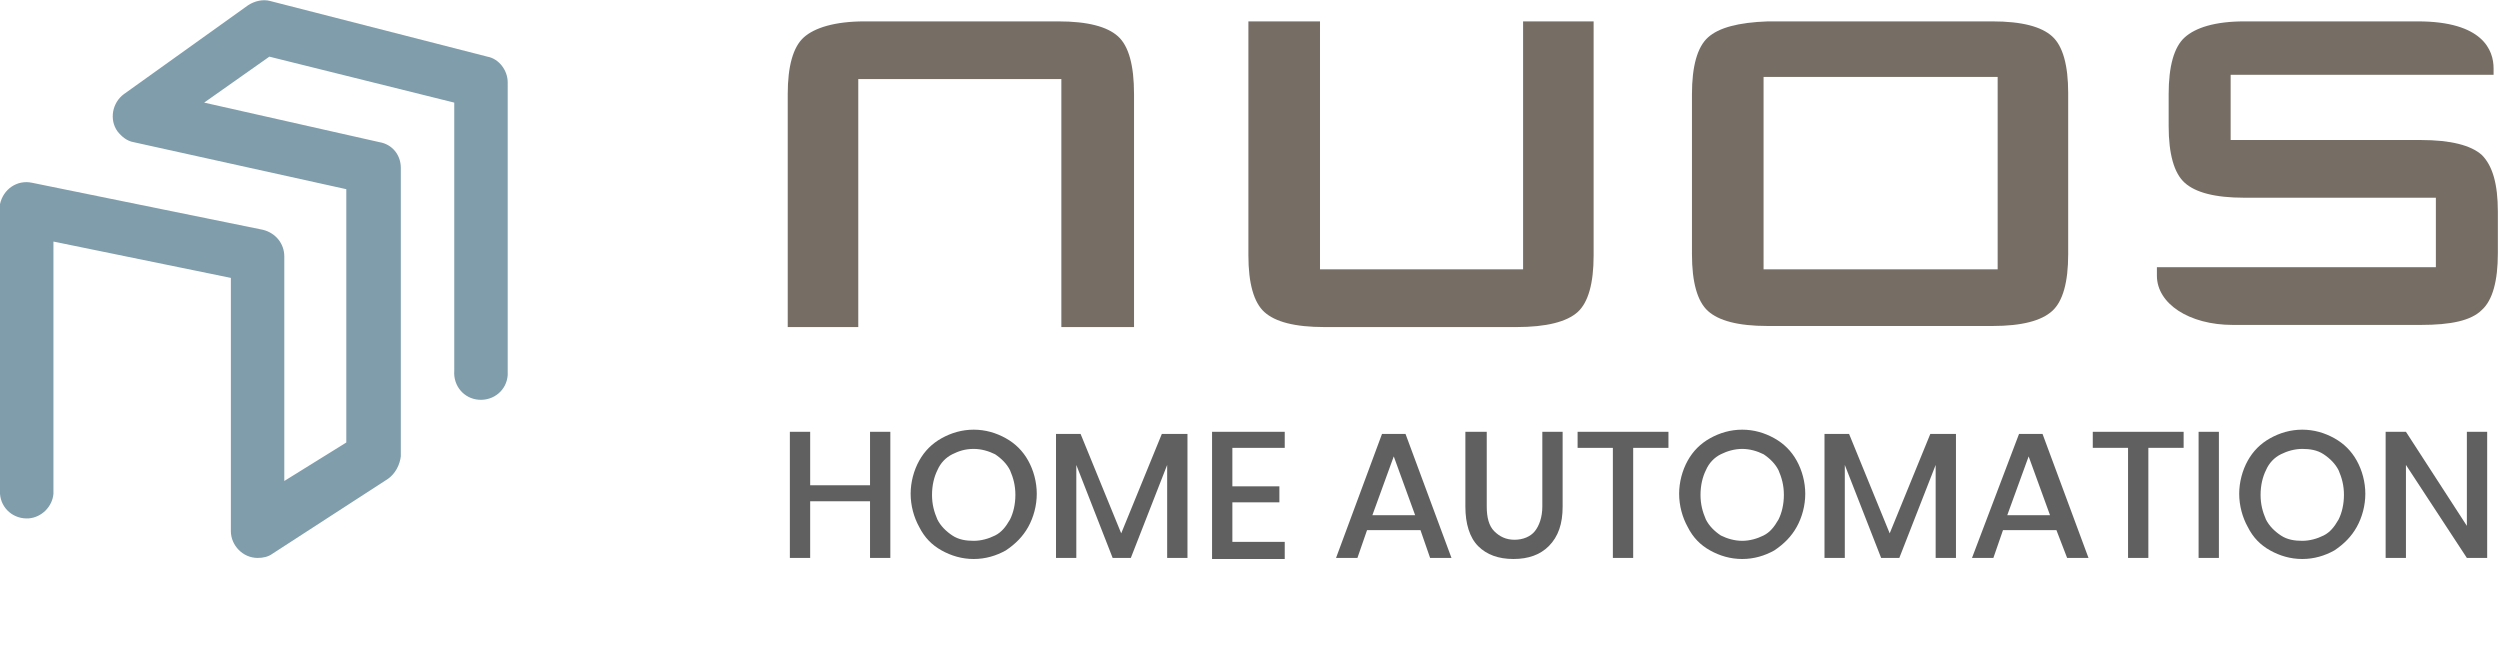 <?xml version="1.0" encoding="utf-8"?>
<!-- Generator: Adobe Illustrator 21.0.0, SVG Export Plug-In . SVG Version: 6.00 Build 0)  -->
<svg version="1.1" id="Layer_1" xmlns="http://www.w3.org/2000/svg" xmlns:xlink="http://www.w3.org/1999/xlink" x="0px" y="0px"
	 viewBox="0 0 233.9 61.9" style="enable-background:new 0 0 233.9 61.9;" xml:space="preserve">
<style type="text/css">
	.st0{fill:#766E65;}
	.st1{fill:#809DAC;}
	.st2{enable-background:new    ;}
	.st3{fill:#606060;}
</style>
<title>Asset 1</title>
<g id="Layer_2">
	<g id="Layer_1-2">
		<g id="Layer_2-2">
			<g id="Layer_1-2-2">
				<g>
					<path class="st0" d="M123.5,2v23.2h19V2h6.6v21.9c0,2.6-0.5,4.4-1.5,5.3c-1,0.9-2.9,1.4-5.7,1.4h-18c-2.8,0-4.6-0.5-5.6-1.4
						c-1-0.9-1.5-2.7-1.5-5.3V2H123.5z"/>
				</g>
				<g>
					<path class="st0" d="M99.3,30.6V7.4h-19v23.2h-6.6V8.8c0-2.6,0.5-4.4,1.5-5.3S78.1,2,80.9,2h18.1c2.8,0,4.6,0.5,5.6,1.4
						s1.5,2.7,1.5,5.4v21.8H99.3z"/>
				</g>
				<g>
					<path class="st0" d="M158.3,8.8c0-2.6,0.5-4.4,1.5-5.3s2.8-1.4,5.6-1.5h21c2.8,0,4.6,0.5,5.6,1.4s1.5,2.7,1.5,5.3v15.1
						c0,2.6-0.5,4.4-1.5,5.3c-1,0.9-2.8,1.4-5.6,1.4h-21c-2.8,0-4.6-0.5-5.6-1.4s-1.5-2.7-1.5-5.3L158.3,8.8z M165,25.2h21.9V7.2
						H165V25.2z"/>
				</g>
				<g>
					<path class="st0" d="M208.7,7v6.1h17.8c2.8,0,4.7,0.5,5.7,1.4c1,1,1.5,2.7,1.5,5.3v3.9c0,2.6-0.5,4.4-1.5,5.3
						c-1,1-2.9,1.4-5.7,1.4h-17.6c-4.1,0-7.1-2-7.1-4.6v-0.8h26.1v-6.5H210c-2.8,0-4.6-0.5-5.6-1.4s-1.5-2.7-1.5-5.3V8.8
						c0-2.6,0.5-4.4,1.5-5.3S207.2,2,210,2h16.2c6.1,0,7.1,2.7,7.1,4.4V7H208.7z"/>
				</g>
				<g>
					<path class="st1" d="M24.1,52.2c0.5,0,1-0.1,1.4-0.4l10.8-7c0.7-0.5,1.1-1.3,1.2-2.1v-27c0-1.2-0.8-2.2-2-2.4L19.1,9.6l6.1-4.3
						l17.3,4.3v25.1c-0.1,1.4,0.9,2.6,2.3,2.7c1.4,0.1,2.6-0.9,2.7-2.3c0-0.1,0-0.3,0-0.4v-27c0-1.1-0.8-2.2-1.9-2.4L25.3,0.1
						c-0.7-0.2-1.5,0-2.1,0.4L11.6,8.8c-1.1,0.8-1.4,2.4-0.6,3.5c0.4,0.5,0.9,0.9,1.5,1l19.9,4.4v23.7L26.6,45V24
						c0-1.2-0.8-2.2-2-2.5L3,17.1c-1.4-0.3-2.7,0.6-3,2c0,0.2,0,0.3,0,0.5v26.6c0.1,1.4,1.3,2.4,2.7,2.3c1.2-0.1,2.2-1.1,2.3-2.3
						V22.6L21.6,26v23.7C21.6,51,22.7,52.2,24.1,52.2"/>
				</g>
				<g class="st2">
					<path class="st3" d="M83.3,40.4v11.8h-1.9v-5.3h-5.6v5.3h-1.9V40.4h1.9v5h5.6v-5H83.3z"/>
					<path class="st3" d="M94.1,41c0.9,0.5,1.6,1.2,2.1,2.1c0.5,0.9,0.8,2,0.8,3.1s-0.3,2.2-0.8,3.1c-0.5,0.9-1.2,1.6-2.1,2.2
						c-0.9,0.5-1.9,0.8-3,0.8c-1.1,0-2.1-0.3-3-0.8c-0.9-0.5-1.6-1.2-2.1-2.2c-0.5-0.9-0.8-2-0.8-3.1s0.3-2.2,0.8-3.1
						c0.5-0.9,1.2-1.6,2.1-2.1c0.9-0.5,1.9-0.8,3-0.8C92.2,40.2,93.2,40.5,94.1,41z M89.1,42.5c-0.6,0.3-1.1,0.8-1.4,1.5
						c-0.3,0.6-0.5,1.4-0.5,2.3s0.2,1.6,0.5,2.3c0.3,0.6,0.8,1.1,1.4,1.5s1.3,0.5,2,0.5c0.7,0,1.4-0.2,2-0.5c0.6-0.3,1-0.8,1.4-1.5
						c0.3-0.6,0.5-1.4,0.5-2.3s-0.2-1.6-0.5-2.3c-0.3-0.6-0.8-1.1-1.4-1.5c-0.6-0.3-1.3-0.5-2-0.5C90.3,42,89.7,42.2,89.1,42.5z"/>
					<path class="st3" d="M111.1,40.6v11.6h-1.9v-8.7l-3.4,8.7h-1.7l-3.4-8.7v8.7h-1.9V40.6h2.3l3.8,9.3l3.8-9.3H111.1z"/>
					<path class="st3" d="M115.3,41.9v3.6h4.4V47h-4.4v3.7h4.9v1.6h-6.8V40.4h6.8v1.5H115.3z"/>
					<path class="st3" d="M132.9,49.6h-5l-0.9,2.6h-2l4.3-11.6h2.2l4.3,11.6h-2L132.9,49.6z M132.4,48.2l-2-5.5l-2,5.5H132.4z"/>
					<path class="st3" d="M139.1,40.4v7c0,1,0.2,1.8,0.7,2.3c0.5,0.5,1.1,0.8,1.9,0.8c0.8,0,1.5-0.3,1.9-0.8s0.7-1.3,0.7-2.3v-7h1.9
						v7c0,1.6-0.4,2.8-1.3,3.7c-0.8,0.8-1.9,1.2-3.3,1.2c-1.4,0-2.5-0.4-3.3-1.2c-0.8-0.8-1.2-2.1-1.2-3.7v-7H139.1z"/>
					<path class="st3" d="M156.1,40.4v1.5h-3.3v10.3h-1.9V41.9h-3.3v-1.5H156.1z"/>
					<path class="st3" d="M166,41c0.9,0.5,1.6,1.2,2.1,2.1c0.5,0.9,0.8,2,0.8,3.1s-0.3,2.2-0.8,3.1c-0.5,0.9-1.2,1.6-2.1,2.2
						c-0.9,0.5-1.9,0.8-3,0.8c-1.1,0-2.1-0.3-3-0.8c-0.9-0.5-1.6-1.2-2.1-2.2c-0.5-0.9-0.8-2-0.8-3.1s0.3-2.2,0.8-3.1
						c0.5-0.9,1.2-1.6,2.1-2.1c0.9-0.5,1.9-0.8,3-0.8C164.1,40.2,165.1,40.5,166,41z M161,42.5c-0.6,0.3-1.1,0.8-1.4,1.5
						c-0.3,0.6-0.5,1.4-0.5,2.3s0.2,1.6,0.5,2.3c0.3,0.6,0.8,1.1,1.4,1.5c0.6,0.3,1.3,0.5,2,0.5c0.7,0,1.4-0.2,2-0.5
						c0.6-0.3,1-0.8,1.4-1.5c0.3-0.6,0.5-1.4,0.5-2.3s-0.2-1.6-0.5-2.3c-0.3-0.6-0.8-1.1-1.4-1.5c-0.6-0.3-1.3-0.5-2-0.5
						C162.3,42,161.6,42.2,161,42.5z"/>
					<path class="st3" d="M183,40.6v11.6h-1.9v-8.7l-3.4,8.7h-1.7l-3.4-8.7v8.7h-1.9V40.6h2.3l3.8,9.3l3.8-9.3H183z"/>
					<path class="st3" d="M192.4,49.6h-5l-0.9,2.6h-2l4.4-11.6h2.2l4.3,11.6h-2L192.4,49.6z M191.8,48.2l-2-5.5l-2,5.5H191.8z"/>
					<path class="st3" d="M204.3,40.4v1.5H201v10.3h-1.9V41.9h-3.3v-1.5H204.3z"/>
					<path class="st3" d="M207.6,40.4v11.8h-1.9V40.4H207.6z"/>
					<path class="st3" d="M218.4,41c0.9,0.5,1.6,1.2,2.1,2.1c0.5,0.9,0.8,2,0.8,3.1s-0.3,2.2-0.8,3.1c-0.5,0.9-1.2,1.6-2.1,2.2
						c-0.9,0.5-1.9,0.8-3,0.8c-1.1,0-2.1-0.3-3-0.8c-0.9-0.5-1.6-1.2-2.1-2.2c-0.5-0.9-0.8-2-0.8-3.1s0.3-2.2,0.8-3.1
						c0.5-0.9,1.2-1.6,2.1-2.1c0.9-0.5,1.9-0.8,3-0.8C216.5,40.2,217.5,40.5,218.4,41z M213.4,42.5c-0.6,0.3-1.1,0.8-1.4,1.5
						c-0.3,0.6-0.5,1.4-0.5,2.3s0.2,1.6,0.5,2.3c0.3,0.6,0.8,1.1,1.4,1.5s1.3,0.5,2,0.5c0.7,0,1.4-0.2,2-0.5s1-0.8,1.4-1.5
						c0.3-0.6,0.5-1.4,0.5-2.3s-0.2-1.6-0.5-2.3c-0.3-0.6-0.8-1.1-1.4-1.5s-1.3-0.5-2-0.5C214.7,42,214,42.2,213.4,42.5z"/>
					<path class="st3" d="M232.7,52.2h-1.9l-5.7-8.7v8.7h-1.9V40.4h1.9l5.7,8.8v-8.8h1.9V52.2z"/>
				</g>
			</g>
		</g>
	</g>
</g>
</svg>
